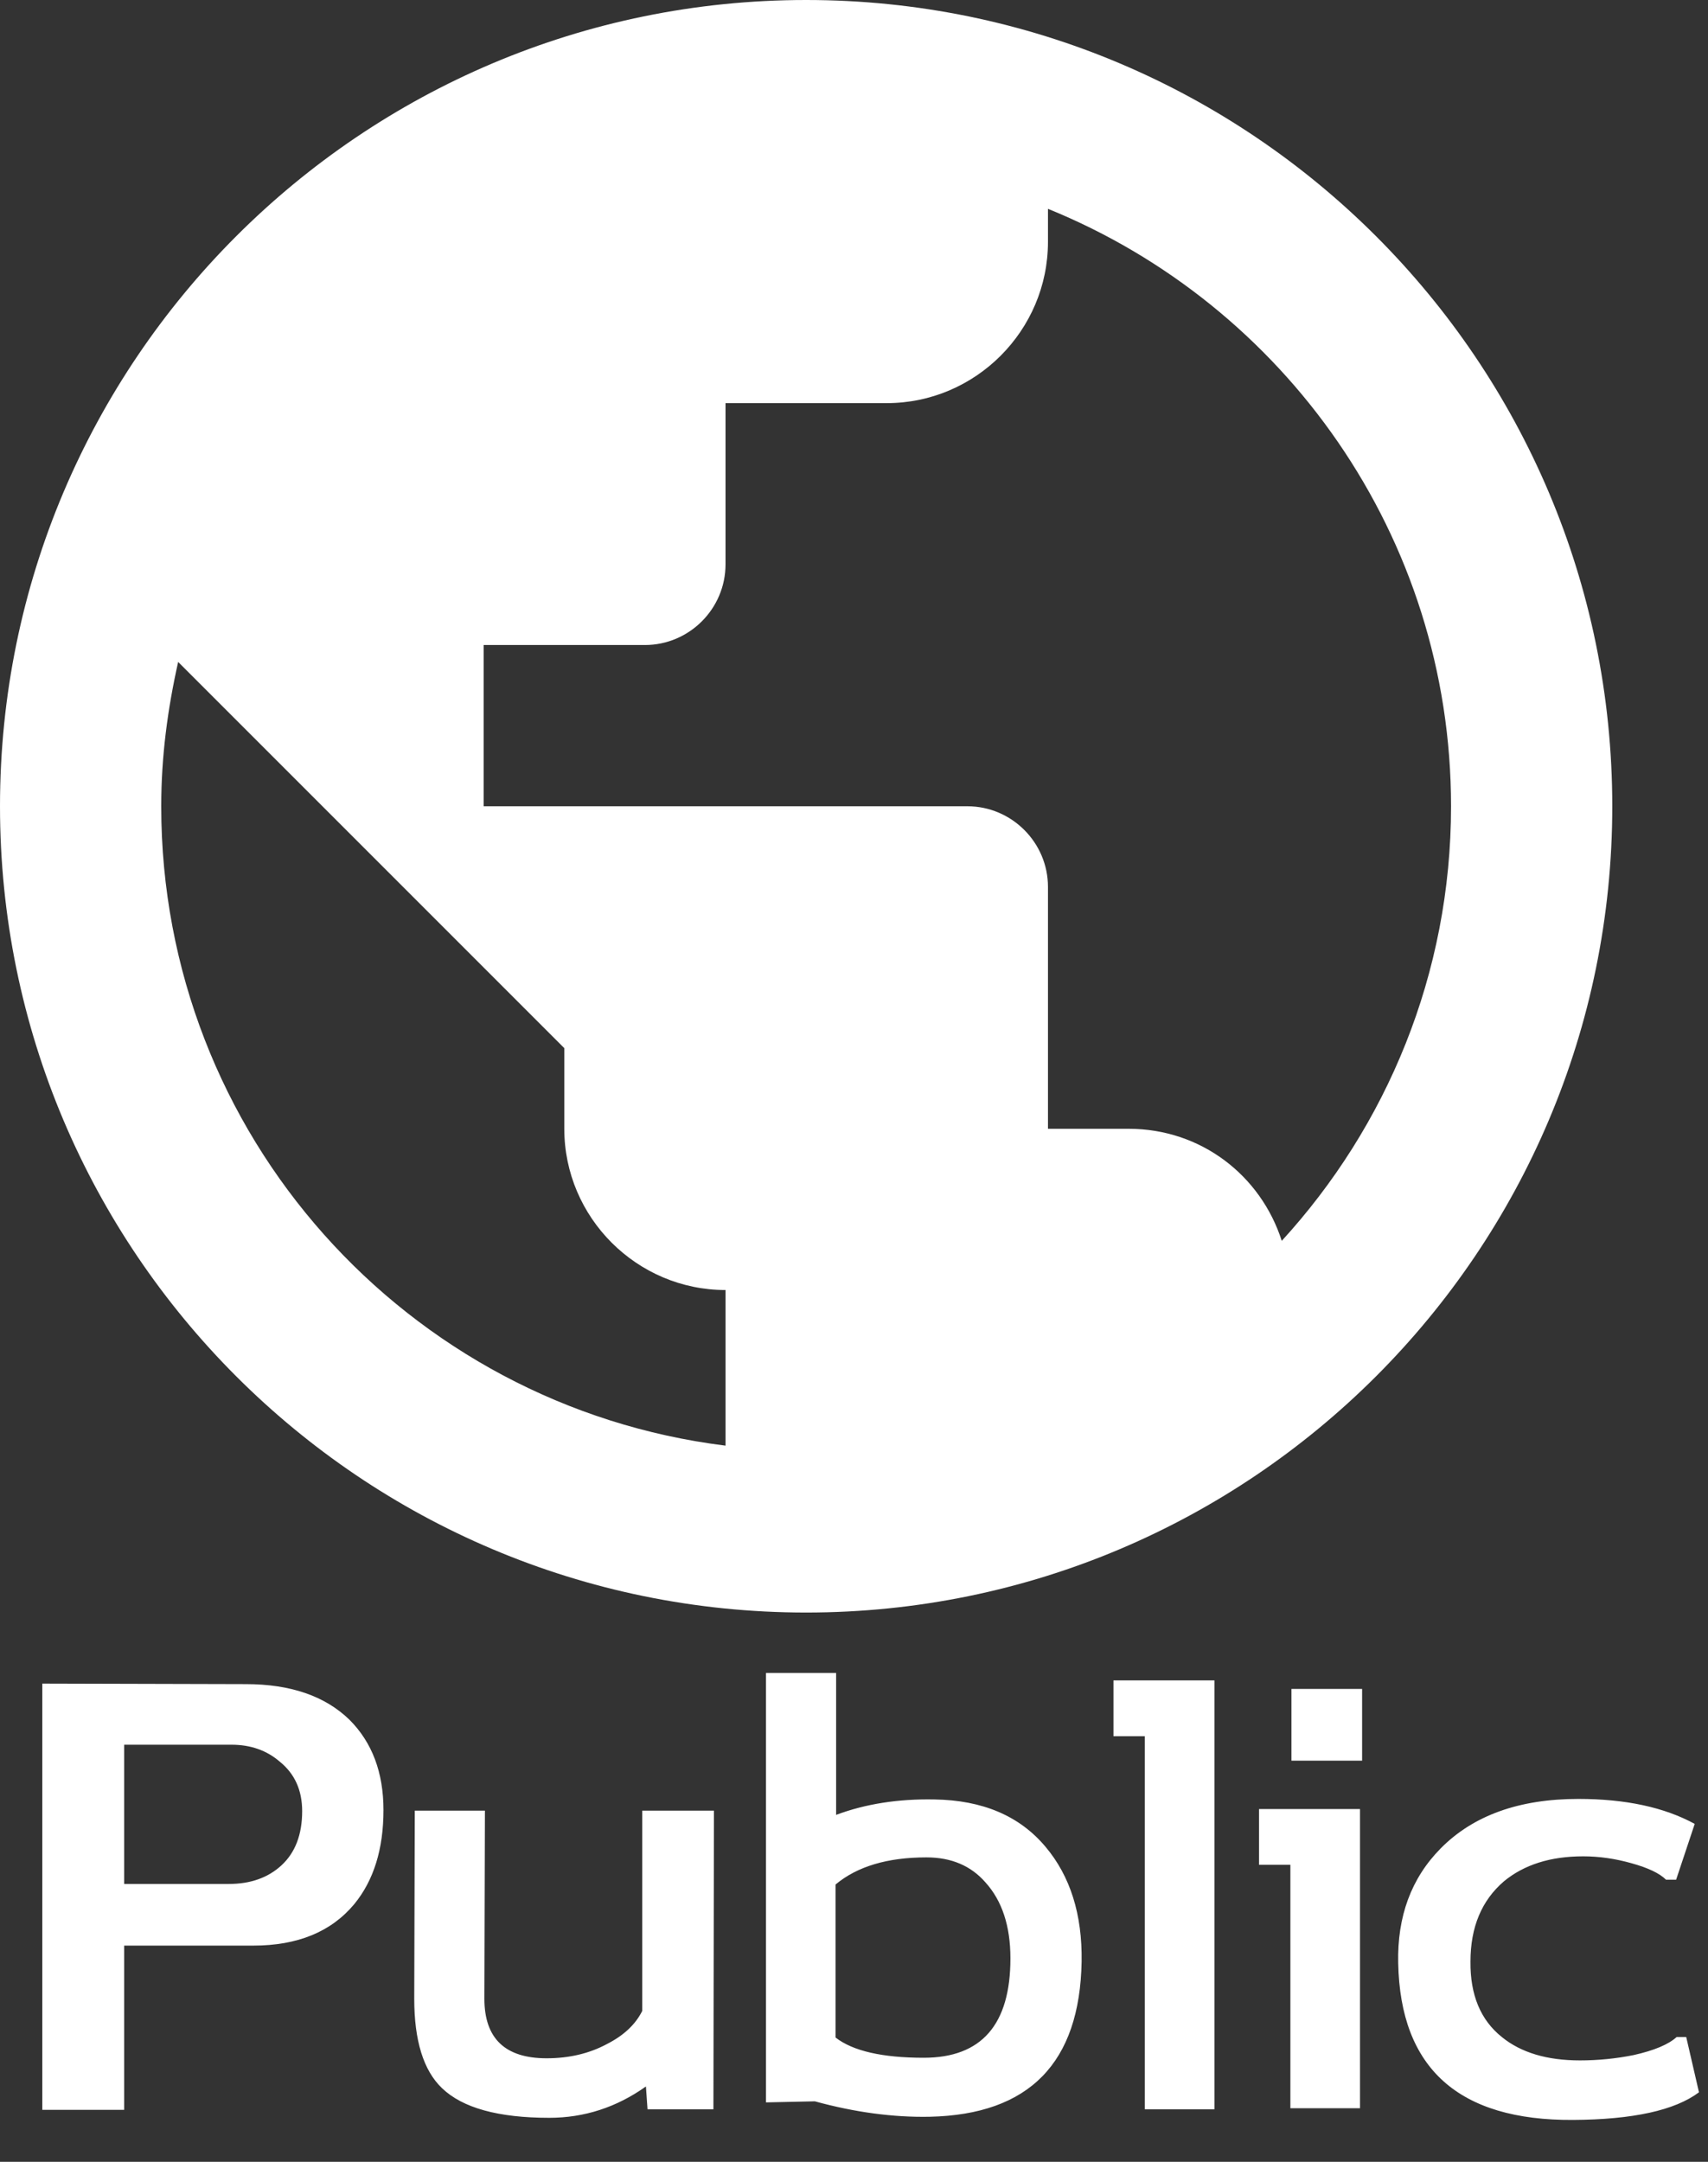 <svg width="113" height="143" viewBox="0 0 113 143" fill="none" xmlns="http://www.w3.org/2000/svg">
<rect x="0" y="0" width="113" height="143" fill="#333333" stroke="none"/>
<path d="M53.333 0C23.893 0 0 23.893 0 53.333C0 82.773 23.893 106.667 53.333 106.667C82.773 106.667 106.667 82.773 106.667 53.333C106.667 23.893 82.773 0 53.333 0ZM48 95.627C26.933 93.013 10.667 75.093 10.667 53.333C10.667 50.027 11.093 46.88 11.787 43.787L37.333 69.333V74.667C37.333 80.533 42.133 85.333 48 85.333V95.627ZM84.8 82.08C83.413 77.76 79.467 74.667 74.667 74.667H69.333V58.667C69.333 55.733 66.933 53.333 64 53.333H32V42.667H42.667C45.6 42.667 48 40.267 48 37.333V26.667H58.667C64.533 26.667 69.333 21.867 69.333 16V13.813C84.96 20.16 96 35.467 96 53.333C96 64.427 91.733 74.507 84.8 82.08Z" fill="white"/>
<path d="M16.756 128.699H8.214V139.562H2.799V111.367L16.264 111.402C19.217 111.402 21.503 112.188 23.12 113.758C24.62 115.258 25.37 117.25 25.37 119.734C25.37 122.312 24.725 124.387 23.436 125.957C21.913 127.785 19.686 128.699 16.756 128.699ZM15.315 115.41H8.214V124.621H15.139C16.569 124.621 17.729 124.211 18.62 123.391C19.534 122.547 19.991 121.352 19.991 119.805C19.991 118.422 19.499 117.332 18.514 116.535C17.647 115.785 16.581 115.41 15.315 115.41ZM47.199 139.527H42.84L42.734 138.016C40.789 139.398 38.656 140.09 36.336 140.09C32.961 140.09 30.593 139.434 29.234 138.121C28.015 136.949 27.406 134.98 27.406 132.215L27.441 119.77H32.082L32.047 132.215C32.047 134.84 33.418 136.152 36.16 136.152C37.66 136.152 38.996 135.836 40.168 135.203C41.269 134.641 42.043 133.914 42.488 133.023V119.77H47.234L47.199 139.527ZM61.821 119.031C65.009 119.078 67.458 120.121 69.169 122.16C70.809 124.105 71.606 126.637 71.559 129.754C71.442 136.457 68.091 139.879 61.505 140.02C59.091 140.066 56.559 139.727 53.911 139L50.677 139.07V110.664H55.317V120.051C57.263 119.324 59.431 118.984 61.821 119.031ZM61.118 136.117C64.938 136.117 66.849 133.926 66.849 129.543C66.849 127.41 66.298 125.734 65.196 124.516C64.235 123.414 62.934 122.863 61.294 122.863C58.716 122.863 56.712 123.461 55.282 124.656V134.781C56.431 135.672 58.376 136.117 61.118 136.117ZM80.346 111.156V139.527H75.74V114.848H73.666V111.156H80.346ZM85.441 116.465V111.719H90.116V116.465H85.441ZM89.976 119.664V139.457H85.37V123.355H83.296V119.664H89.976ZM111.559 134.746L112.403 138.402C110.809 139.598 108.031 140.207 104.071 140.23C96.5 140.277 92.645 136.82 92.504 129.859C92.434 126.766 93.371 124.234 95.317 122.266C97.473 120.086 100.508 118.996 104.422 118.996C107.539 118.996 110.106 119.547 112.121 120.648L110.891 124.34H110.223C109.801 123.918 109.039 123.555 107.938 123.25C106.86 122.945 105.793 122.793 104.739 122.793C102.582 122.793 100.836 123.344 99.5 124.445C98.024 125.711 97.285 127.48 97.285 129.754C97.262 131.957 97.953 133.621 99.36 134.746C100.625 135.777 102.348 136.293 104.528 136.293C105.723 136.293 106.906 136.176 108.078 135.941C109.438 135.637 110.387 135.238 110.926 134.746H111.559Z" fill="white"/>
</svg>
